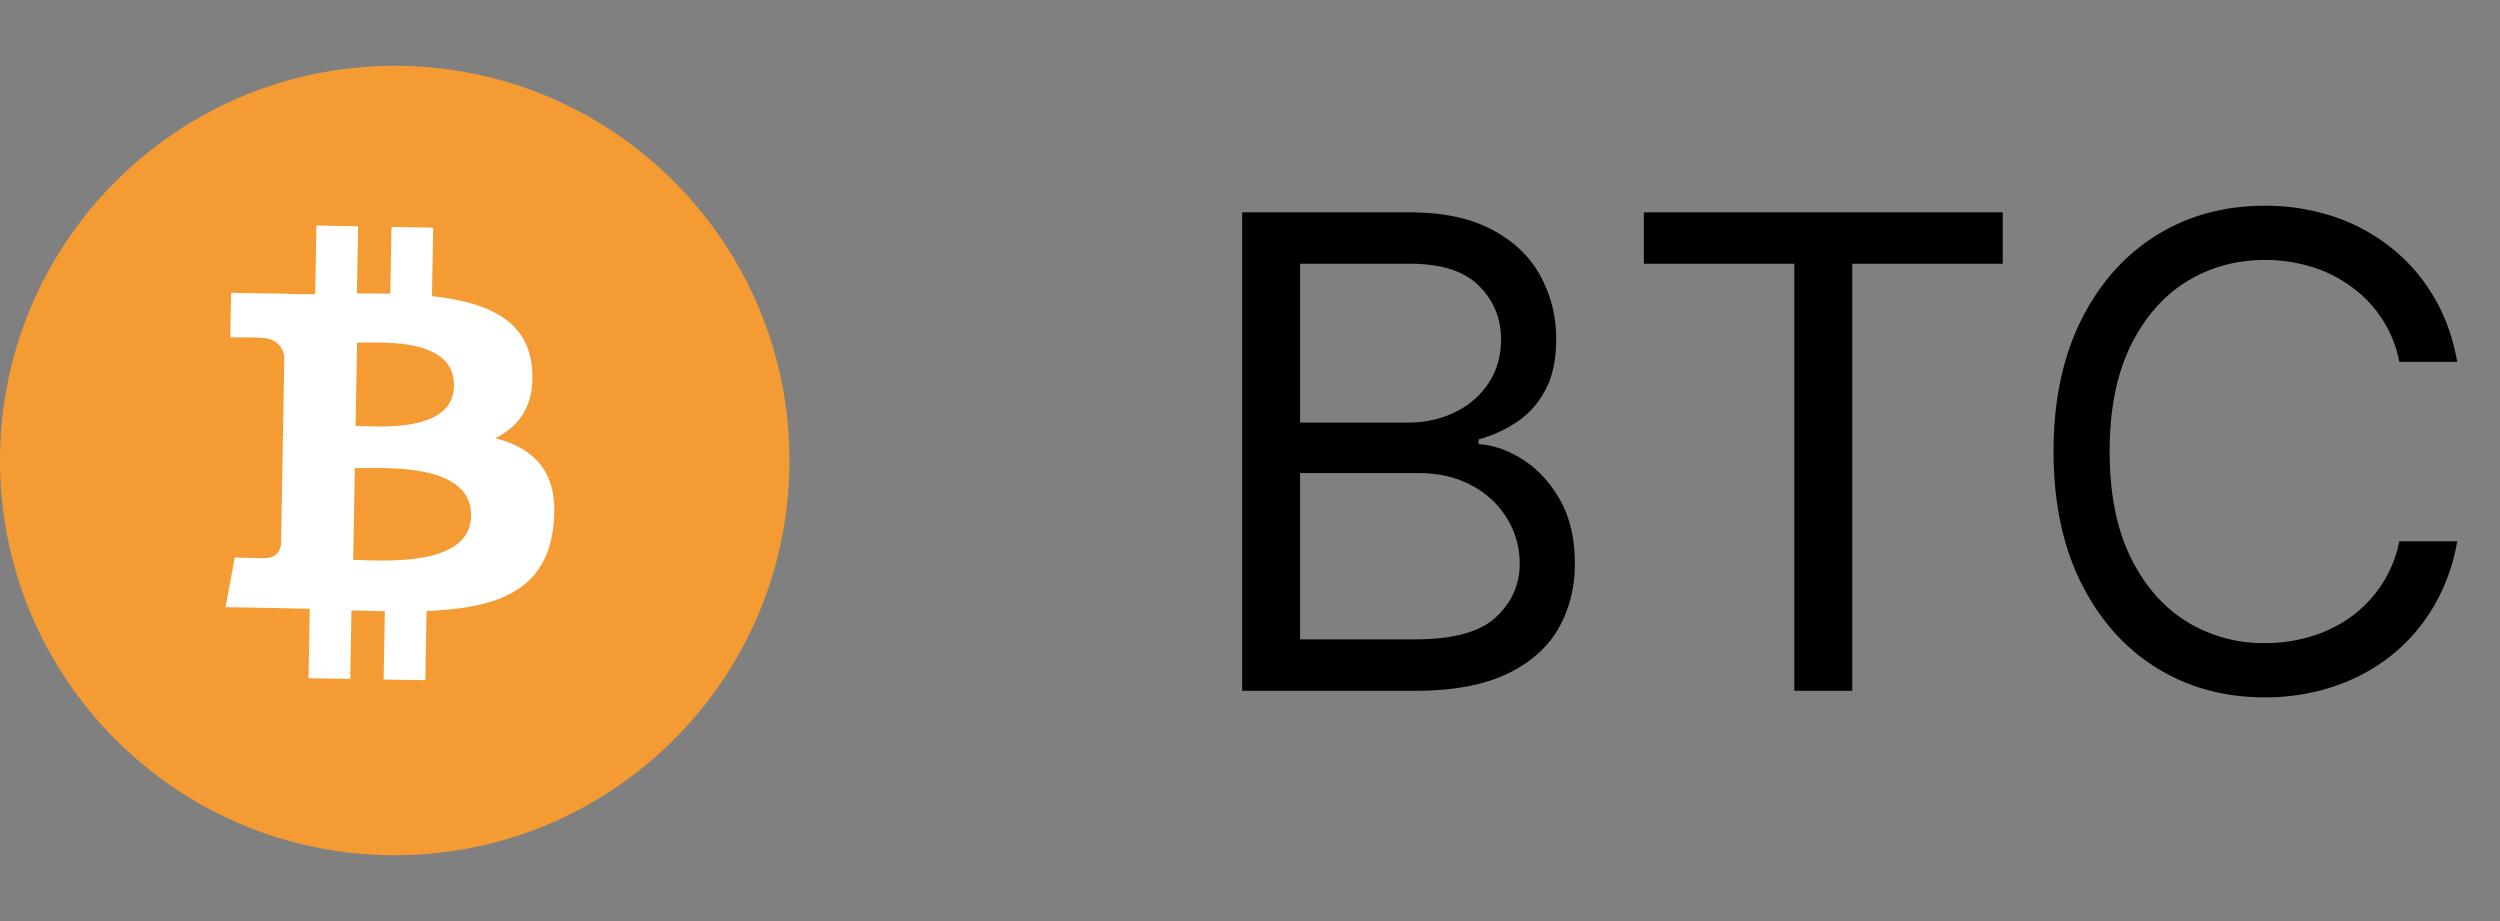 <svg width="76" height="28" fill="none" xmlns="http://www.w3.org/2000/svg"><rect width="100%" height="100%" fill="#808080" stroke="none"/><path d="M12 26c6.627 0 12-5.373 12-12S18.627 2 12 2 0 7.373 0 14s5.373 12 12 12Z" fill="#F49B33"/><path d="M16.174 11.209c-.117-1.505-1.408-2.032-3.042-2.205l.037-2.084-1.268-.021-.037 2.03c-.333-.008-.674-.005-1.014-.005l.037-2.044-1.268-.023-.037 2.085c-.274 0-.545.002-.808-.004V8.93l-1.75-.03L7 10.256s.939-.002.923.016c.513.01.676.31.72.569l-.041 2.374a.78.78 0 0 1 .133.012l-.133-.003-.058 3.328c-.025.16-.124.416-.485.412.016.014-.923-.016-.923-.016l-.279 1.509 1.653.03.906.023-.037 2.108 1.268.02.037-2.084c.348.011.686.02 1.015.027l-.037 2.076 1.268.02.037-2.103c2.135-.085 3.638-.596 3.859-2.598.177-1.61-.569-2.344-1.774-2.655.74-.359 1.212-1.01 1.122-2.112Zm-1.854 4.478c-.026 1.576-2.722 1.348-3.583 1.334l.05-2.793c.861.014 3.563-.187 3.533 1.459Zm-.52-3.954c-.026 1.434-2.274 1.227-2.99 1.215l.044-2.533c.716.011 2.971-.177 2.946 1.318Z" fill="#fff"/><path d="M37.761 21V6.455h5.086c1.013 0 1.849.175 2.507.525.658.346 1.148.812 1.47 1.4a3.94 3.94 0 0 1 .483 1.938c0 .625-.111 1.141-.334 1.549-.218.407-.507.729-.867.965a3.946 3.946 0 0 1-1.157.526v.142c.445.028.892.185 1.342.469.45.284.826.691 1.13 1.221.303.53.454 1.18.454 1.946 0 .73-.166 1.385-.497 1.968-.332.582-.855 1.044-1.57 1.385-.715.34-1.645.511-2.791.511h-5.256Zm1.762-1.563h3.494c1.15 0 1.967-.222 2.45-.667.488-.45.732-.994.732-1.634 0-.492-.126-.947-.377-1.363a2.724 2.724 0 0 0-1.072-1.009c-.464-.255-1.013-.383-1.648-.383h-3.58v5.056Zm0-6.59h3.267c.53 0 1.008-.105 1.434-.313.431-.208.772-.502 1.023-.88.256-.38.384-.825.384-1.336 0-.639-.223-1.181-.668-1.626-.445-.45-1.15-.675-2.116-.675h-3.324v4.83Zm10.45-4.83V6.455h10.91v1.562h-4.574V21h-1.761V8.017h-4.574ZM74.7 11H72.94a3.66 3.66 0 0 0-1.484-2.301 3.979 3.979 0 0 0-1.215-.597 4.85 4.85 0 0 0-1.392-.199c-.88 0-1.678.223-2.394.668-.71.445-1.275 1.1-1.697 1.967-.417.867-.625 1.93-.625 3.19 0 1.259.208 2.322.625 3.188.421.867.987 1.522 1.697 1.968a4.437 4.437 0 0 0 2.394.667c.483 0 .947-.066 1.392-.199.445-.132.85-.329 1.215-.59a3.729 3.729 0 0 0 1.484-2.308H74.7a5.87 5.87 0 0 1-.724 1.996 5.456 5.456 0 0 1-1.307 1.499 5.724 5.724 0 0 1-1.754.93 6.541 6.541 0 0 1-2.067.32c-1.24 0-2.344-.303-3.31-.91-.966-.605-1.725-1.467-2.28-2.585-.553-1.117-.83-2.443-.83-3.977 0-1.534.277-2.86.83-3.977.554-1.117 1.314-1.98 2.28-2.585.966-.606 2.07-.91 3.31-.91a6.54 6.54 0 0 1 2.067.32 5.64 5.64 0 0 1 1.754.938c.52.407.957.904 1.307 1.491.35.583.592 1.248.724 1.996Z" fill="#000"/></svg>